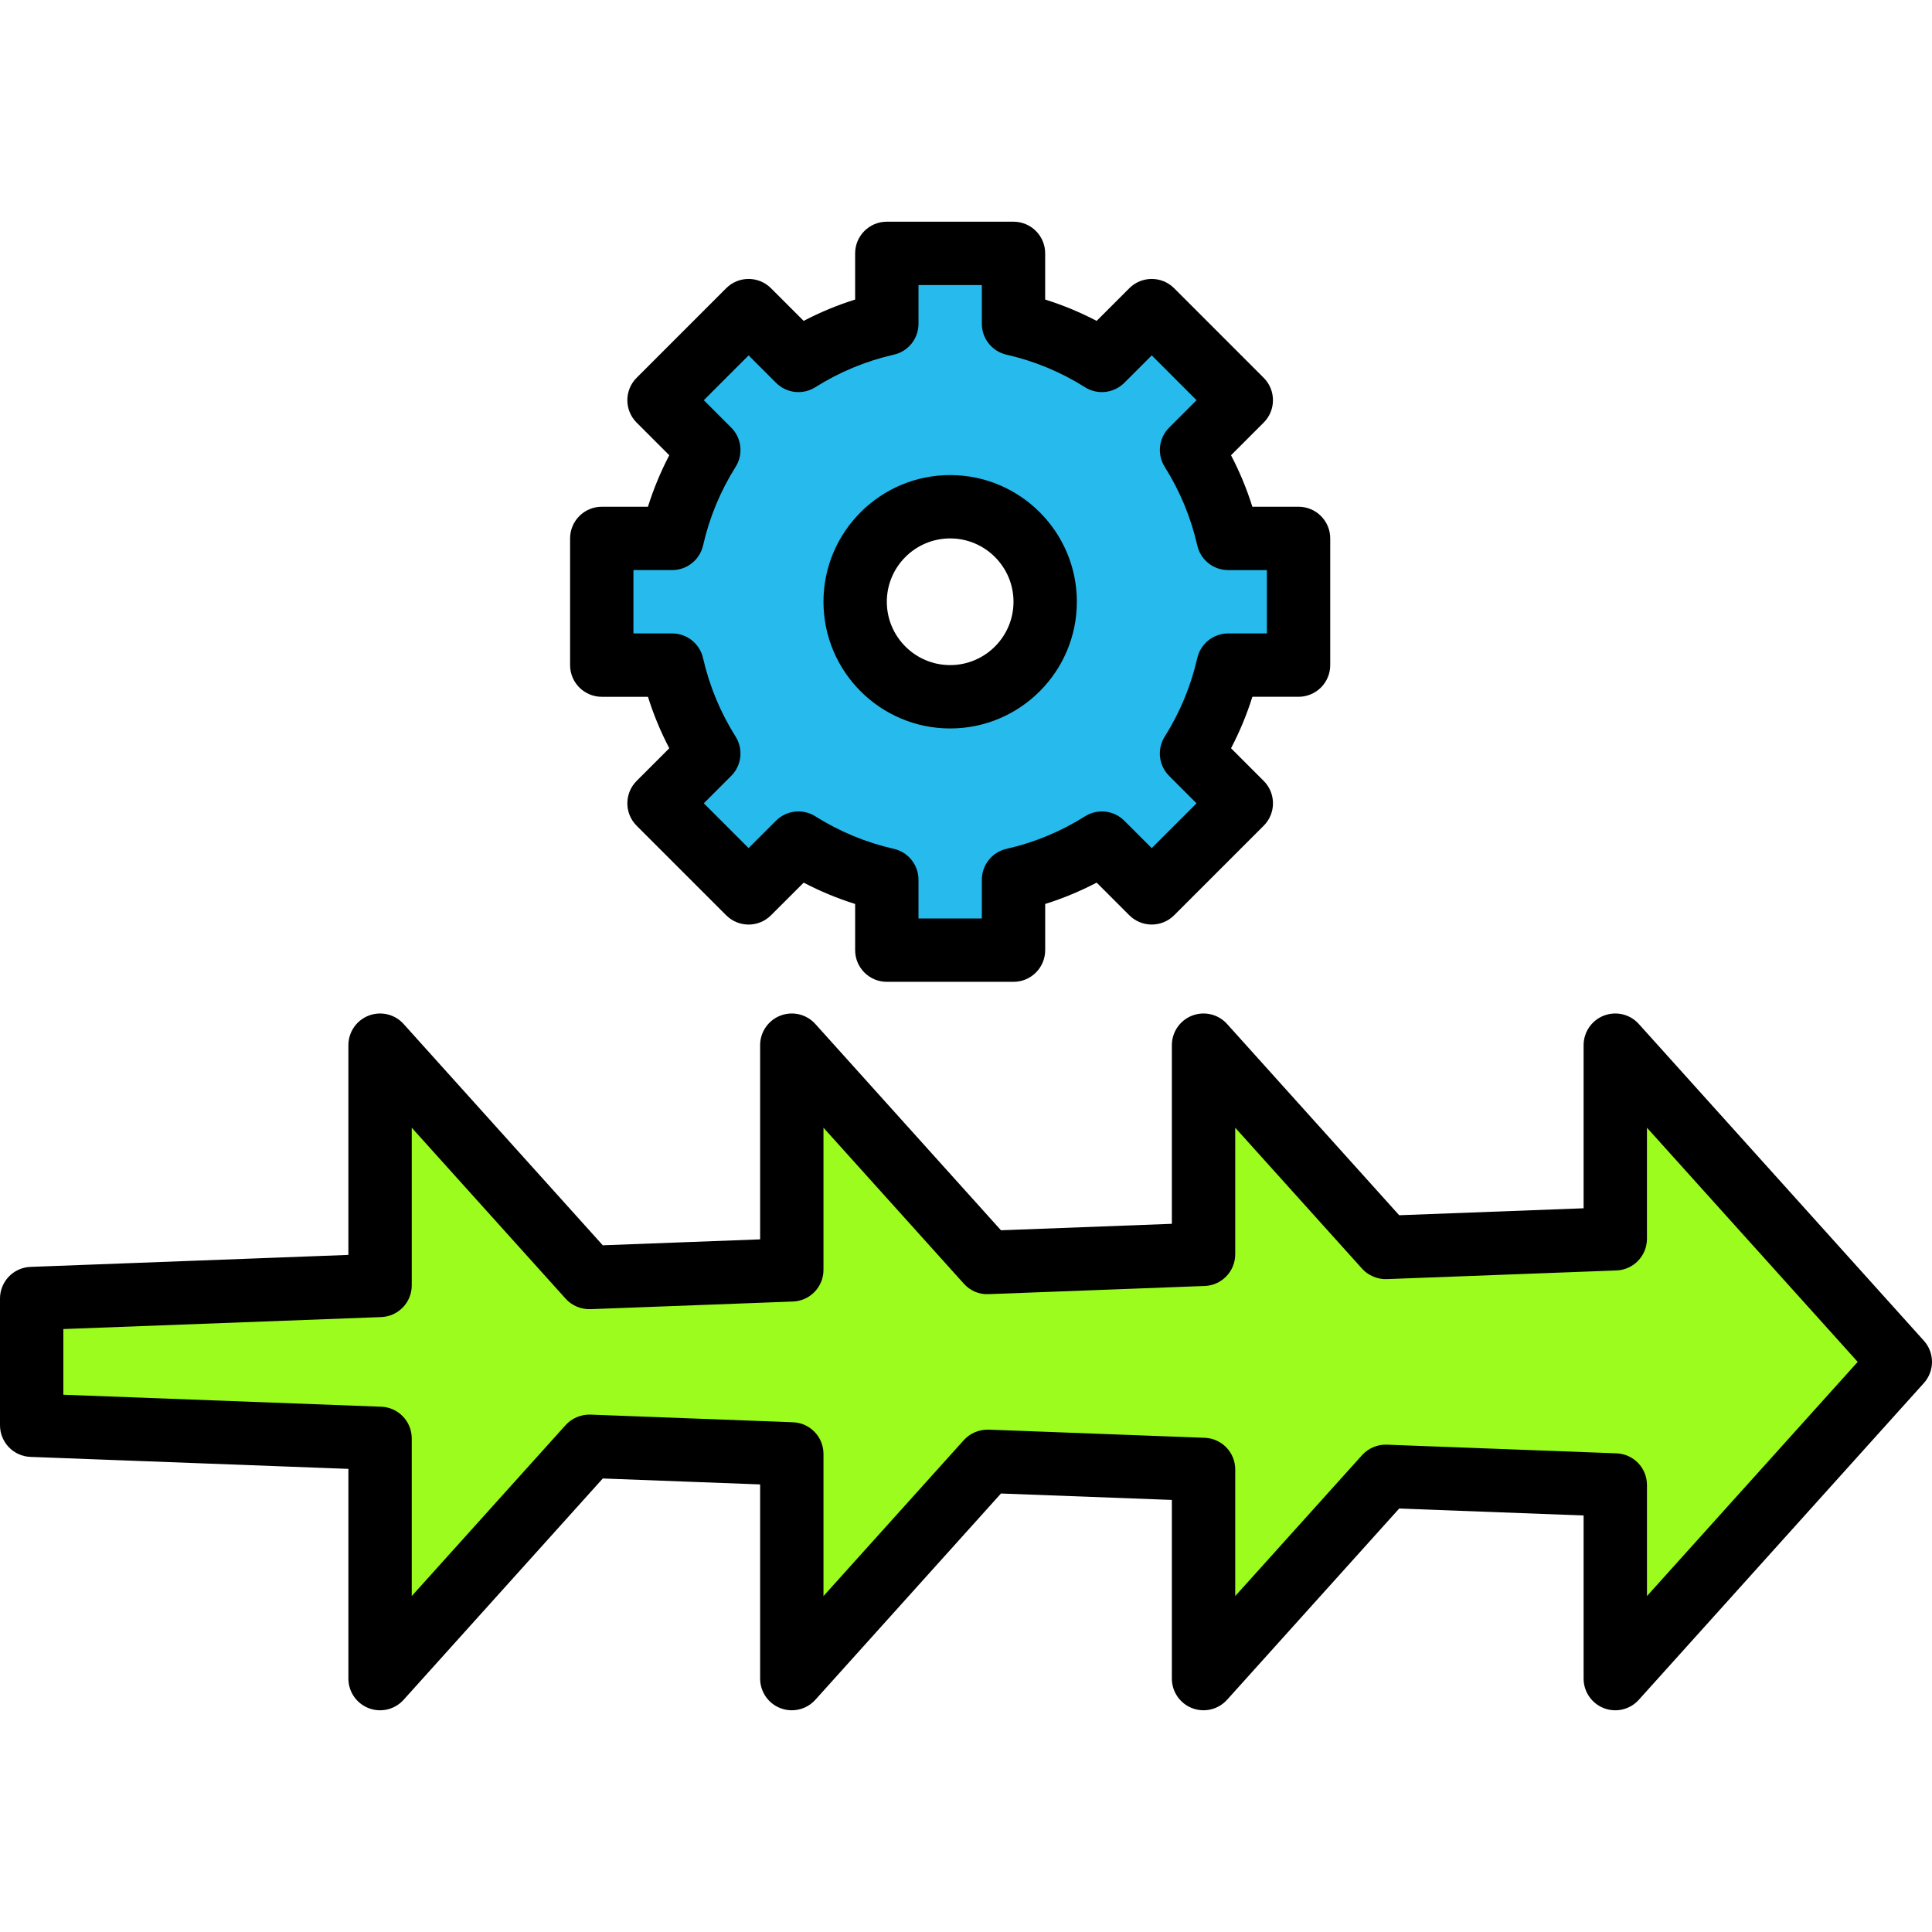 <?xml version="1.0" encoding="iso-8859-1"?>
<!-- Generator: Adobe Illustrator 19.0.0, SVG Export Plug-In . SVG Version: 6.00 Build 0)  -->
<svg version="1.1" id="Capa_1" xmlns="http://www.w3.org/2000/svg" xmlns:xlink="http://www.w3.org/1999/xlink" x="0px" y="0px"
	 viewBox="0 0 416.427 416.427" style="enable-background:new 0 0 416.427 416.427;" xml:space="preserve">
<path style="fill:#26BBEC;" d="M204.8,150.185c11.312,0,20.48-9.168,20.48-20.48s-9.168-20.48-20.48-20.48s-20.48,9.168-20.48,20.48
	S193.488,150.185,204.8,150.185z M152.781,96.992L142.046,86.26l19.309-19.313l10.735,10.738c5.775-3.639,12.198-6.342,19.057-7.898
	V54.612h27.307v15.176c6.859,1.556,13.281,4.26,19.057,7.898l10.735-10.738l19.309,19.313l-10.735,10.732
	c3.639,5.775,6.342,12.199,7.898,19.06h15.176v27.307h-15.176c-1.556,6.854-4.26,13.278-7.898,19.053l10.735,10.738l-19.309,19.306
	l-10.735-10.732c-5.775,3.639-12.198,6.342-19.057,7.898v15.176h-27.307v-15.176c-6.859-1.556-13.281-4.26-19.057-7.898
	l-10.735,10.732l-19.309-19.306l10.735-10.738c-3.639-5.775-6.342-12.199-7.898-19.053h-15.176v-27.307h15.176
	C146.439,109.191,149.142,102.767,152.781,96.992z"/>
<path d="M218.453,211.625h-27.307c-3.773,0-6.827-3.057-6.827-6.827v-9.953c-3.826-1.2-7.533-2.739-11.093-4.599l-7.047,7.04
	c-2.666,2.661-6.987,2.664-9.653-0.003l-19.306-19.306c-2.666-2.666-2.666-6.987,0-9.653l7.04-7.043
	c-1.86-3.557-3.4-7.264-4.599-11.093h-9.955c-3.773,0-6.827-3.057-6.827-6.827v-27.308c0-3.77,3.053-6.827,6.827-6.827h9.953
	c1.2-3.833,2.739-7.54,4.599-11.1l-7.04-7.04c-2.666-2.666-2.666-6.987,0-9.653l19.306-19.311c2.666-2.666,6.987-2.666,9.653,0
	l7.047,7.043c3.56-1.864,7.267-3.4,11.093-4.599v-9.953c0-3.77,3.053-6.827,6.827-6.827h27.307c3.773,0,6.827,3.057,6.827,6.827
	v9.953c3.826,1.2,7.533,2.737,11.093,4.599l7.047-7.043c2.666-2.666,6.987-2.666,9.653,0l19.306,19.309
	c2.666,2.666,2.666,6.987,0,9.653l-7.04,7.04c1.86,3.56,3.4,7.267,4.599,11.1h9.957c3.773,0,6.827,3.057,6.827,6.827v27.307
	c0,3.77-3.053,6.827-6.827,6.827h-9.953c-1.2,3.83-2.739,7.537-4.599,11.093l7.04,7.043c2.666,2.668,2.666,6.987,0,9.653
	l-19.306,19.306c-2.666,2.666-6.987,2.664-9.653,0.003l-7.047-7.04c-3.56,1.86-7.267,3.4-11.093,4.599v9.957
	C225.28,208.569,222.225,211.625,218.453,211.625z M197.973,197.972h13.653v-8.351c0-3.186,2.207-5.953,5.313-6.656
	c6.007-1.364,11.699-3.724,16.927-7.016c2.693-1.696,6.207-1.307,8.467,0.947l5.914,5.907l9.653-9.653l-5.907-5.91
	c-2.253-2.253-2.647-5.77-0.947-8.467c3.287-5.221,5.647-10.914,7.02-16.93c0.707-3.106,3.466-5.309,6.653-5.309h8.349V122.88
	h-8.347c-3.186,0-5.953-2.207-6.659-5.313c-1.367-6.016-3.727-11.713-7.013-16.934c-1.7-2.697-1.307-6.214,0.947-8.467l5.907-5.907
	l-9.653-9.656l-5.914,5.91c-2.26,2.253-5.774,2.65-8.467,0.951c-5.226-3.294-10.919-5.652-16.927-7.016
	c-3.106-0.703-5.313-3.47-5.313-6.656v-8.354h-13.653v8.351c0,3.186-2.207,5.953-5.313,6.656
	c-6.007,1.364-11.699,3.724-16.927,7.016c-2.693,1.7-6.207,1.311-8.467-0.951l-5.914-5.91l-9.653,9.656l5.907,5.907
	c2.253,2.253,2.647,5.77,0.947,8.467c-3.287,5.221-5.647,10.916-7.013,16.934c-0.707,3.106-3.473,5.313-6.659,5.313h-8.351v13.653
	h8.347c3.186,0,5.946,2.203,6.653,5.309c1.374,6.016,3.734,11.709,7.02,16.93c1.7,2.697,1.307,6.214-0.947,8.467l-5.907,5.91
	l9.653,9.653l5.914-5.907c2.26-2.253,5.774-2.644,8.467-0.947c5.226,3.294,10.919,5.652,16.927,7.016
	c3.106,0.703,5.313,3.47,5.313,6.656v8.354H197.973z M204.8,157.012c-15.06,0-27.307-12.25-27.307-27.307
	s12.247-27.307,27.307-27.307s27.307,12.25,27.307,27.307S219.86,157.012,204.8,157.012z M204.8,116.052
	c-7.526,0-13.653,6.124-13.653,13.653s6.127,13.653,13.653,13.653c7.526,0,13.653-6.124,13.653-13.653
	S212.326,116.052,204.8,116.052z"/>
<polygon style="fill:#9BFC1D;" points="409.6,293.545 348.16,225.279 348.16,267.012 298.653,268.879 259.413,225.279 
	259.413,270.36 212.821,272.118 170.667,225.279 170.667,273.709 126.99,275.356 81.92,225.279 81.92,277.059 6.827,279.892 
	6.827,307.199 81.92,310.032 81.92,361.812 126.99,311.733 170.667,313.382 170.667,361.812 212.821,314.971 259.413,316.73 
	259.413,361.812 298.653,318.212 348.16,320.079 348.16,361.812 "/>
<path d="M170.667,368.639c-0.819,0-1.647-0.147-2.447-0.454c-2.64-1.014-4.379-3.546-4.379-6.373v-41.856l-33.913-1.28
	l-42.933,47.703c-1.886,2.098-4.867,2.823-7.52,1.807c-2.642-1.016-4.381-3.548-4.381-6.374v-45.206l-68.526-2.584
	C2.9,313.882,0,310.868,0,307.199v-27.307c0-3.669,2.9-6.683,6.567-6.823l68.526-2.584v-45.206c0-2.826,1.741-5.361,4.379-6.373
	c2.654-1.017,5.634-0.294,7.52,1.807l42.933,47.7l33.915-1.278v-41.856c0-2.826,1.741-5.361,4.379-6.373
	c2.647-1.017,5.634-0.294,7.52,1.807l40.013,44.464l36.835-1.393v-38.506c0-2.826,1.741-5.361,4.379-6.373
	c2.654-1.017,5.627-0.294,7.52,1.807l37.1,41.223l39.748-1.498v-35.159c0-2.826,1.741-5.361,4.379-6.373
	c2.654-1.017,5.634-0.294,7.52,1.807l61.44,68.267c2.34,2.596,2.34,6.537,0,9.134l-61.44,68.267
	c-1.886,2.098-4.867,2.823-7.52,1.807c-2.64-1.017-4.379-3.55-4.379-6.376v-35.161l-39.747-1.497l-37.1,41.223
	c-1.893,2.097-4.867,2.823-7.52,1.807c-2.642-1.014-4.381-3.546-4.381-6.373v-38.509l-36.833-1.386l-40.013,44.464
	C174.42,367.845,172.566,368.639,170.667,368.639z M13.653,300.624l68.526,2.584c3.666,0.14,6.567,3.152,6.567,6.823v33.99
	l33.174-36.857c1.353-1.504,3.347-2.316,5.333-2.256l43.674,1.65c3.666,0.14,6.567,3.154,6.567,6.823v30.64l30.254-33.616
	c1.353-1.504,3.294-2.294,5.333-2.256l46.594,1.756c3.666,0.14,6.567,3.154,6.567,6.823v27.293l27.341-30.377
	c1.353-1.504,3.386-2.347,5.333-2.256l49.507,1.867c3.666,0.14,6.567,3.154,6.567,6.823v23.943l45.421-50.476l-45.426-50.476v23.943
	c0,3.669-2.9,6.683-6.567,6.823l-49.507,1.867c-1.947,0.09-3.98-0.753-5.333-2.256l-27.339-30.377v27.29
	c0,3.669-2.9,6.683-6.567,6.823l-46.594,1.76c-2.039,0.113-3.98-0.749-5.333-2.256l-30.252-33.616v30.64
	c0,3.669-2.9,6.683-6.567,6.823l-43.674,1.647c-1.987,0.063-3.98-0.749-5.333-2.256l-33.172-36.854v33.99
	c0,3.669-2.9,6.683-6.567,6.823l-68.526,2.582V300.624z"/>
<g>
</g>
<g>
</g>
<g>
</g>
<g>
</g>
<g>
</g>
<g>
</g>
<g>
</g>
<g>
</g>
<g>
</g>
<g>
</g>
<g>
</g>
<g>
</g>
<g>
</g>
<g>
</g>
<g>
</g>
</svg>
